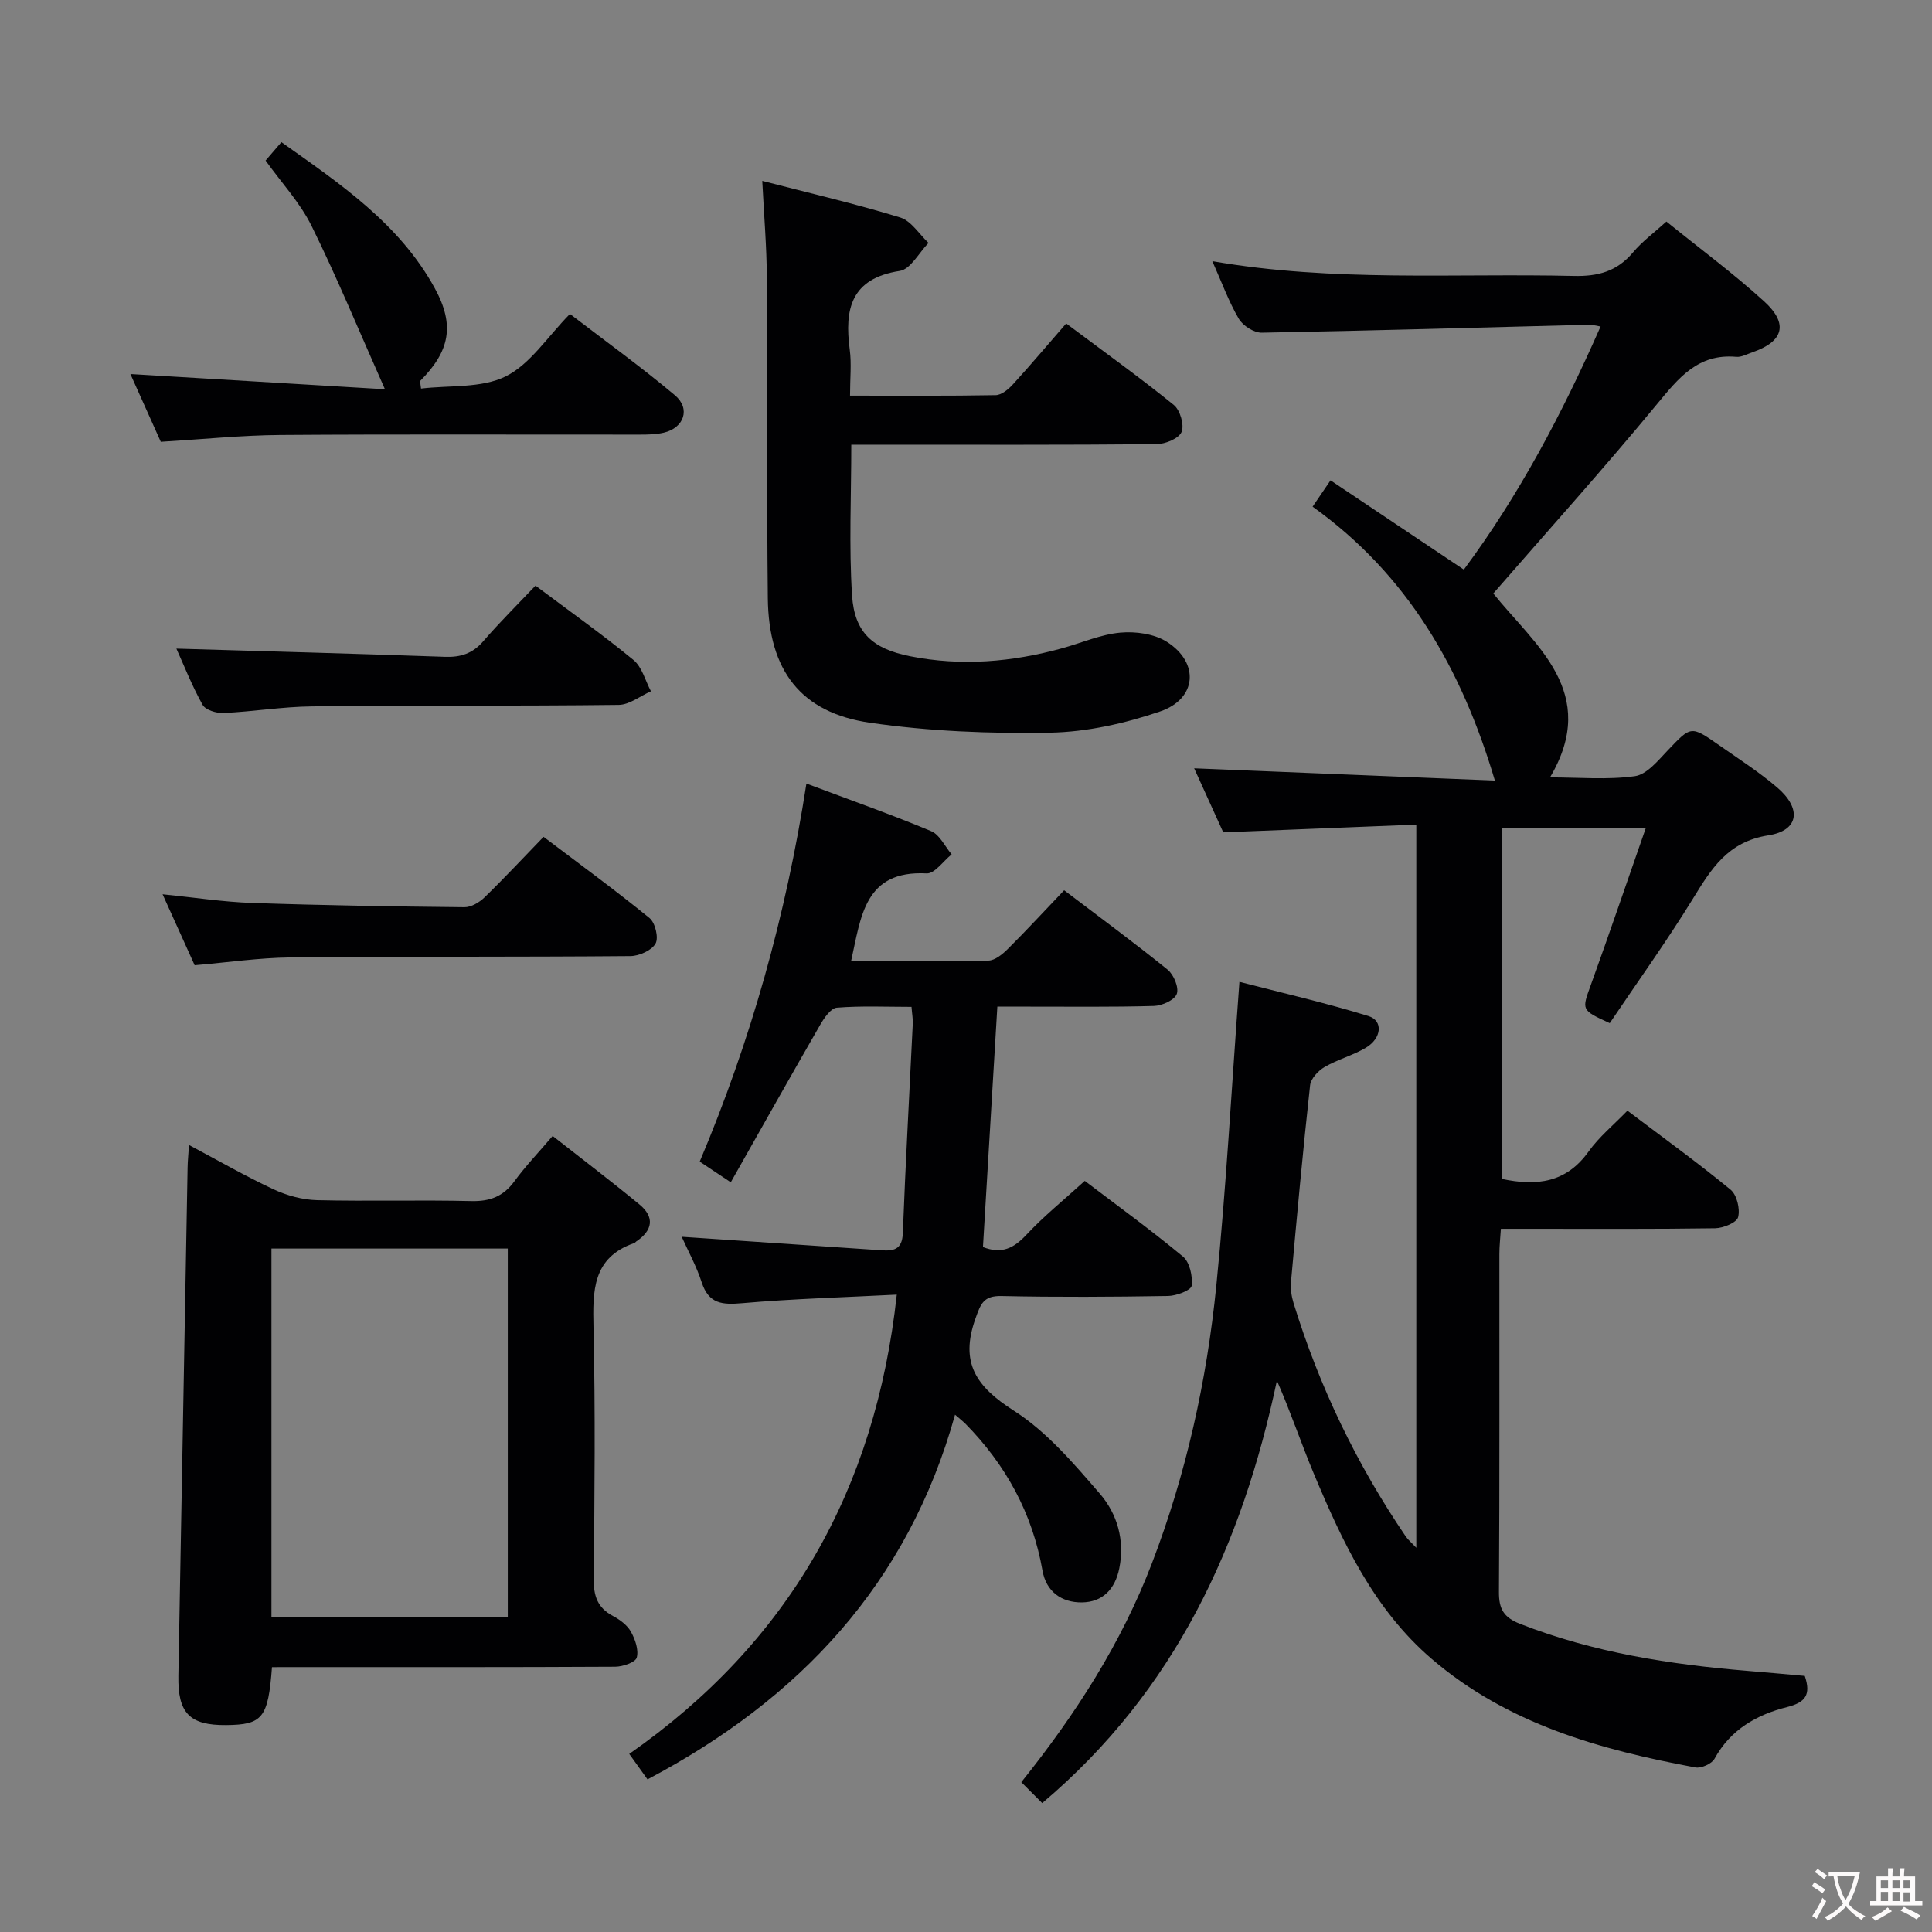 <svg enable-background="new 0 0 400 400" viewBox="0 0 400 400" xmlns="http://www.w3.org/2000/svg"><rect x="0" y="0" width="400" height="400" fill="#808080" stroke="none"/><g fill="#010103"><path d="m310.89 244.07c7.35 1.58 13.42.76 17.99-5.63 2.19-3.07 5.21-5.54 8.06-8.49 7.46 5.64 14.59 10.79 21.36 16.36 1.3 1.07 2 3.98 1.56 5.68-.29 1.14-3.07 2.28-4.75 2.31-12.83.19-25.66.11-38.49.11-1.8 0-3.61 0-5.88 0-.13 2.02-.31 3.62-.31 5.22-.02 23.33.06 46.66-.09 69.98-.02 3.51.98 5.26 4.37 6.59 15.18 5.94 31.03 8.41 47.14 9.74 3.95.32 7.9.69 11.81 1.04 1.32 3.92.15 5.49-3.7 6.46-6.23 1.57-11.68 4.64-14.99 10.7-.57 1.04-2.75 2.01-3.95 1.79-19.76-3.67-38.89-8.99-54.61-22.48-12-10.3-18.46-24.19-24.4-38.35-2.62-6.26-4.77-12.71-7.64-19.25-7.21 33.98-21.01 64.17-48.59 87.46-1.5-1.5-2.85-2.85-4.33-4.33 11.35-14.17 20.72-28.83 27.03-45.28 7.12-18.57 11.38-37.86 13.35-57.56 2.05-20.47 3.16-41.04 4.78-62.86 8.73 2.26 17.82 4.34 26.71 7.08 3.08.95 2.77 4.59-.53 6.56-2.69 1.6-5.85 2.42-8.56 4-1.32.77-2.84 2.4-2.99 3.78-1.49 13.54-2.73 27.1-3.95 40.67-.13 1.44.09 3 .52 4.4 5.32 17.28 13.07 33.4 23.24 48.34.44.65 1.08 1.17 2.18 2.34 0-50.1 0-99.47 0-149.72-13.3.53-26.35 1.06-39.97 1.6-1.93-4.25-4.1-9.04-6.02-13.26 20.87.85 41.7 1.7 62.26 2.54-6.9-23.2-18.08-42.66-37.74-56.71 1.36-2 2.34-3.44 3.71-5.45 9.21 6.17 18.14 12.15 27.6 18.48 11.39-15.33 20.33-32.21 28.31-50.33-1.14-.19-1.72-.38-2.29-.37-22.62.58-45.23 1.24-67.85 1.65-1.61.03-3.92-1.44-4.76-2.88-2.09-3.56-3.51-7.51-5.48-11.93 25.1 4.37 50 2.48 74.83 3.06 5.06.12 8.98-.96 12.27-4.88 1.89-2.25 4.33-4.04 6.91-6.38 6.9 5.58 13.86 10.72 20.23 16.52 5.12 4.66 4.02 8.33-2.44 10.55-1.1.38-2.26 1.04-3.33.94-7.9-.71-11.92 4.35-16.39 9.77-10.9 13.21-22.37 25.95-33.91 39.22 8.59 10.72 22.15 20.48 11.74 38.08 6.04 0 11.89.54 17.56-.25 2.47-.34 4.78-3.2 6.77-5.29 4.87-5.11 4.8-5.24 10.62-1.17 4.09 2.86 8.31 5.57 12.09 8.8 5.1 4.36 4.54 8.92-1.83 9.91-8.48 1.33-11.84 6.99-15.7 13.25-5.4 8.77-11.43 17.15-17.14 25.63-5.97-2.74-5.81-2.68-3.88-8.01 3.82-10.57 7.44-21.21 11.36-32.43-10.52 0-19.94 0-29.84 0-.03 24.1-.03 48.27-.03 72.68z"/><path d="m166.96 162.23c9.43 3.54 17.72 6.46 25.82 9.85 1.78.74 2.85 3.16 4.25 4.81-1.73 1.38-3.52 4.02-5.17 3.94-12.9-.68-13.59 8.94-15.65 18.16 9.56 0 19 .1 28.43-.11 1.38-.03 2.95-1.34 4.05-2.44 3.89-3.87 7.61-7.91 11.63-12.12 7.5 5.7 14.59 10.91 21.42 16.44 1.27 1.03 2.38 3.7 1.9 5.02-.46 1.27-3.04 2.44-4.72 2.49-8.66.25-17.32.13-25.99.14-1.98 0-3.95 0-6.44 0-1.01 16.86-2 33.33-2.98 49.78 3.92 1.52 6.4.22 8.97-2.52 3.61-3.87 7.77-7.23 12.11-11.18 6.43 4.89 13.57 10.06 20.33 15.67 1.4 1.17 2.04 4.09 1.8 6.05-.12.93-3.15 2.08-4.88 2.11-11.49.19-23 .26-34.49.01-3.72-.08-4.3 1.59-5.4 4.69-3.25 9.12.14 14.06 7.94 19.04 6.84 4.36 12.42 10.95 17.82 17.19 3.59 4.17 5.2 9.6 4.03 15.44-.87 4.35-3.47 7.02-7.76 7.07-4.16.04-7.38-2.2-8.15-6.61-2.09-11.87-7.59-21.89-15.99-30.42-.34-.35-.74-.65-2.11-1.83-9.73 34.96-32.15 58.86-63.67 75.5-1.15-1.61-2.27-3.16-3.78-5.27 32.93-23.01 50.97-54.57 55.39-95.09-10.85.56-21.44.85-31.99 1.77-4.11.36-6.94.18-8.4-4.31-1.1-3.4-2.87-6.59-4.14-9.44 13.83.93 27.54 1.85 41.25 2.79 2.58.18 4.4-.07 4.53-3.53.55-14.46 1.37-28.9 2.06-43.36.05-.97-.14-1.95-.26-3.5-5.23 0-10.37-.24-15.46.17-1.25.1-2.63 2.12-3.45 3.55-6.19 10.74-12.26 21.55-18.51 32.6-2.76-1.84-4.4-2.93-6.43-4.28 10.54-24.97 17.85-50.86 22.09-78.27z"/><path d="m56.31 345.17c-.79 10.54-1.96 11.92-9.48 11.99-7.61.07-10.04-2.5-9.9-10.21.65-35.09 1.27-70.17 1.91-105.26.02-1.29.16-2.57.29-4.63 6.16 3.27 11.73 6.49 17.54 9.19 2.75 1.28 5.94 2.15 8.96 2.23 10.65.26 21.32-.07 31.97.19 3.88.09 6.62-.98 8.9-4.1 2.25-3.07 4.89-5.84 7.92-9.38 6.11 4.8 12.13 9.37 17.96 14.17 3.21 2.64 2.76 5.38-.65 7.67-.14.09-.23.27-.38.32-8.74 3.01-8.64 9.92-8.47 17.54.39 17.31.22 34.64.04 51.95-.04 3.55.76 6.02 3.98 7.73 1.43.76 2.95 1.88 3.71 3.23.89 1.59 1.66 3.8 1.22 5.39-.28.99-2.89 1.88-4.46 1.89-21.81.12-43.63.08-65.44.08-1.8.01-3.6.01-5.62.01zm-.11-10.44h48.93c0-25.56 0-50.91 0-76.23-16.55 0-32.64 0-48.93 0z"/><path d="m157.82 37.45c10.06 2.6 19.41 4.77 28.57 7.58 2.27.7 3.91 3.45 5.85 5.26-1.97 2.02-3.72 5.46-5.95 5.8-10.11 1.56-11.48 7.88-10.36 16.3.39 2.92.06 5.93.06 9.52 10.29 0 20.23.08 30.15-.1 1.23-.02 2.66-1.23 3.6-2.26 3.7-4.05 7.24-8.26 11-12.58 8.34 6.24 15.49 11.36 22.3 16.89 1.3 1.06 2.19 4.15 1.59 5.58-.58 1.36-3.36 2.5-5.19 2.52-19.16.18-38.32.11-57.48.11-1.79 0-3.59 0-5.71 0 0 10.7-.5 21 .16 31.22.5 7.73 4.32 11.04 11.98 12.57 10.65 2.12 21.17 1.22 31.57-1.66 4-1.1 7.92-2.85 11.98-3.22 3.17-.29 7.03.24 9.64 1.9 6.81 4.32 6.24 11.82-1.39 14.42-7.28 2.48-15.15 4.25-22.79 4.39-12.41.23-24.98-.28-37.25-2.05-14.35-2.07-21.01-10.81-21.18-25.77-.24-22.15-.06-44.31-.21-66.47-.02-6.27-.57-12.56-.94-19.95z"/><path d="m87.17 80.45c5.9-.71 12.49-.04 17.52-2.52 5.07-2.51 8.6-8.14 13.31-12.93 7.41 5.68 14.79 11 21.73 16.83 3.3 2.77 1.9 6.76-2.3 7.75-1.59.37-3.29.4-4.94.4-24.83.02-49.66-.1-74.49.08-7.96.06-15.91.88-24.71 1.41-1.92-4.27-4.11-9.17-6.29-14.03 17.57 1.05 34.76 2.08 52.7 3.15-5.35-12.03-9.89-23.08-15.17-33.77-2.39-4.85-6.24-8.97-9.54-13.58.93-1.08 1.89-2.2 3.27-3.81 12.15 8.62 24.44 16.86 31.77 30.27 4.2 7.68 3.07 13.04-3.07 19.2.07.51.14 1.03.21 1.55z"/><path d="m40.3 199.84c-2.17-4.81-4.28-9.48-6.64-14.69 6.58.66 12.58 1.6 18.61 1.8 14.63.5 29.27.73 43.9.88 1.39.01 3.08-1 4.15-2.04 4.06-3.94 7.91-8.08 12.22-12.53 7.57 5.73 14.91 11.09 21.94 16.82 1.18.96 1.92 4.09 1.24 5.28-.81 1.42-3.38 2.57-5.19 2.59-23.48.2-46.97.06-70.45.28-6.44.07-12.87 1.03-19.78 1.61z"/><path d="m110.87 121.25c7.35 5.51 14.01 10.23 20.3 15.41 1.77 1.46 2.43 4.27 3.6 6.46-2.22.98-4.44 2.79-6.67 2.82-21.15.25-42.31.09-63.47.31-6.13.06-12.25 1.09-18.38 1.37-1.45.07-3.72-.63-4.31-1.7-2.23-4-3.91-8.3-5.42-11.63 18.5.55 37.08 1.04 55.65 1.7 3.24.11 5.69-.7 7.86-3.2 3.36-3.89 7.02-7.52 10.84-11.54z"/></g><path d="m377.9 391.2c-.2.3-.4.5-.6.8-.7-.6-1.4-1-2.2-1.5.2-.3.4-.5.5-.8.6.4 1.4.8 2.3 1.5zm-1.8 6.1c-.2-.2-.5-.4-.9-.6.4-.6.8-1.2 1.2-1.9s.7-1.3.9-1.9c.3.3.5.5.8.7-.7 1.3-1.4 2.6-2 3.7zm2.2-9c-.3.3-.5.5-.6.8-.6-.6-1.3-1.1-2-1.5.3-.3.5-.5.6-.7.6.5 1.3.9 2 1.4zm.3.2v-.9h2 4.5c-.3 1.3-.6 2.5-1 3.6s-.9 2.1-1.4 3c.4.5 1 1 1.6 1.4s1.2.8 1.9 1.1c-.3.2-.5.4-.8.8-.4-.3-1-.7-1.6-1.2s-1.2-1.1-1.6-1.6c-.5.6-1.1 1.1-1.7 1.6s-1.4.9-2.1 1.4c-.1-.3-.3-.5-.7-.8.6-.2 1.2-.5 1.9-1s1.4-1.1 2-1.8c-.5-.8-.9-1.6-1.2-2.5s-.6-2-.8-3.2c-.4.1-.7.1-1 .1zm2.5 2.7c.3 1 .7 1.7 1 2.2.3-.5.6-1.1 1-2s.6-1.9.9-3h-3.2-.4c.1.9.3 1.8.7 2.8z" fill="#fcfafa"/><path d="m396.5 388.5v1.5 3.6h1.5v.9c-.4 0-1 0-1.7 0h-7.9c-.5 0-.9 0-1.2 0v-.9h1.3v-3.5c0-.7 0-1.2 0-1.6h2.4c0-.8 0-1.4 0-1.7h1c0 .3-.1.8-.1 1.7h1.5c0-.8 0-1.4 0-1.7h1c0 .3-.1.9-.1 1.7zm-8.2 9.2c-.2-.3-.5-.5-.8-.8.8-.3 1.4-.6 1.9-.9s1-.7 1.4-1.1c.3.3.6.5.9.8-1.6 1-2.8 1.6-3.4 2zm2.6-6.8v-1.6h-1.5v1.6zm0 2.7v-1.9h-1.5v1.9zm2.4-2.7v-1.6h-1.5v1.6zm0 2.7v-1.9h-1.5v1.9zm.2 2 .7-.8c.4.2.9.5 1.6.8s1.3.7 1.8 1c-.3.3-.5.5-.8.8-.4-.3-1.5-1-3.3-1.8zm2-4.7v-1.6h-1.4v1.6zm0 2.8v-1.9h-1.4v1.9z" fill="#fcfafa"/></svg>